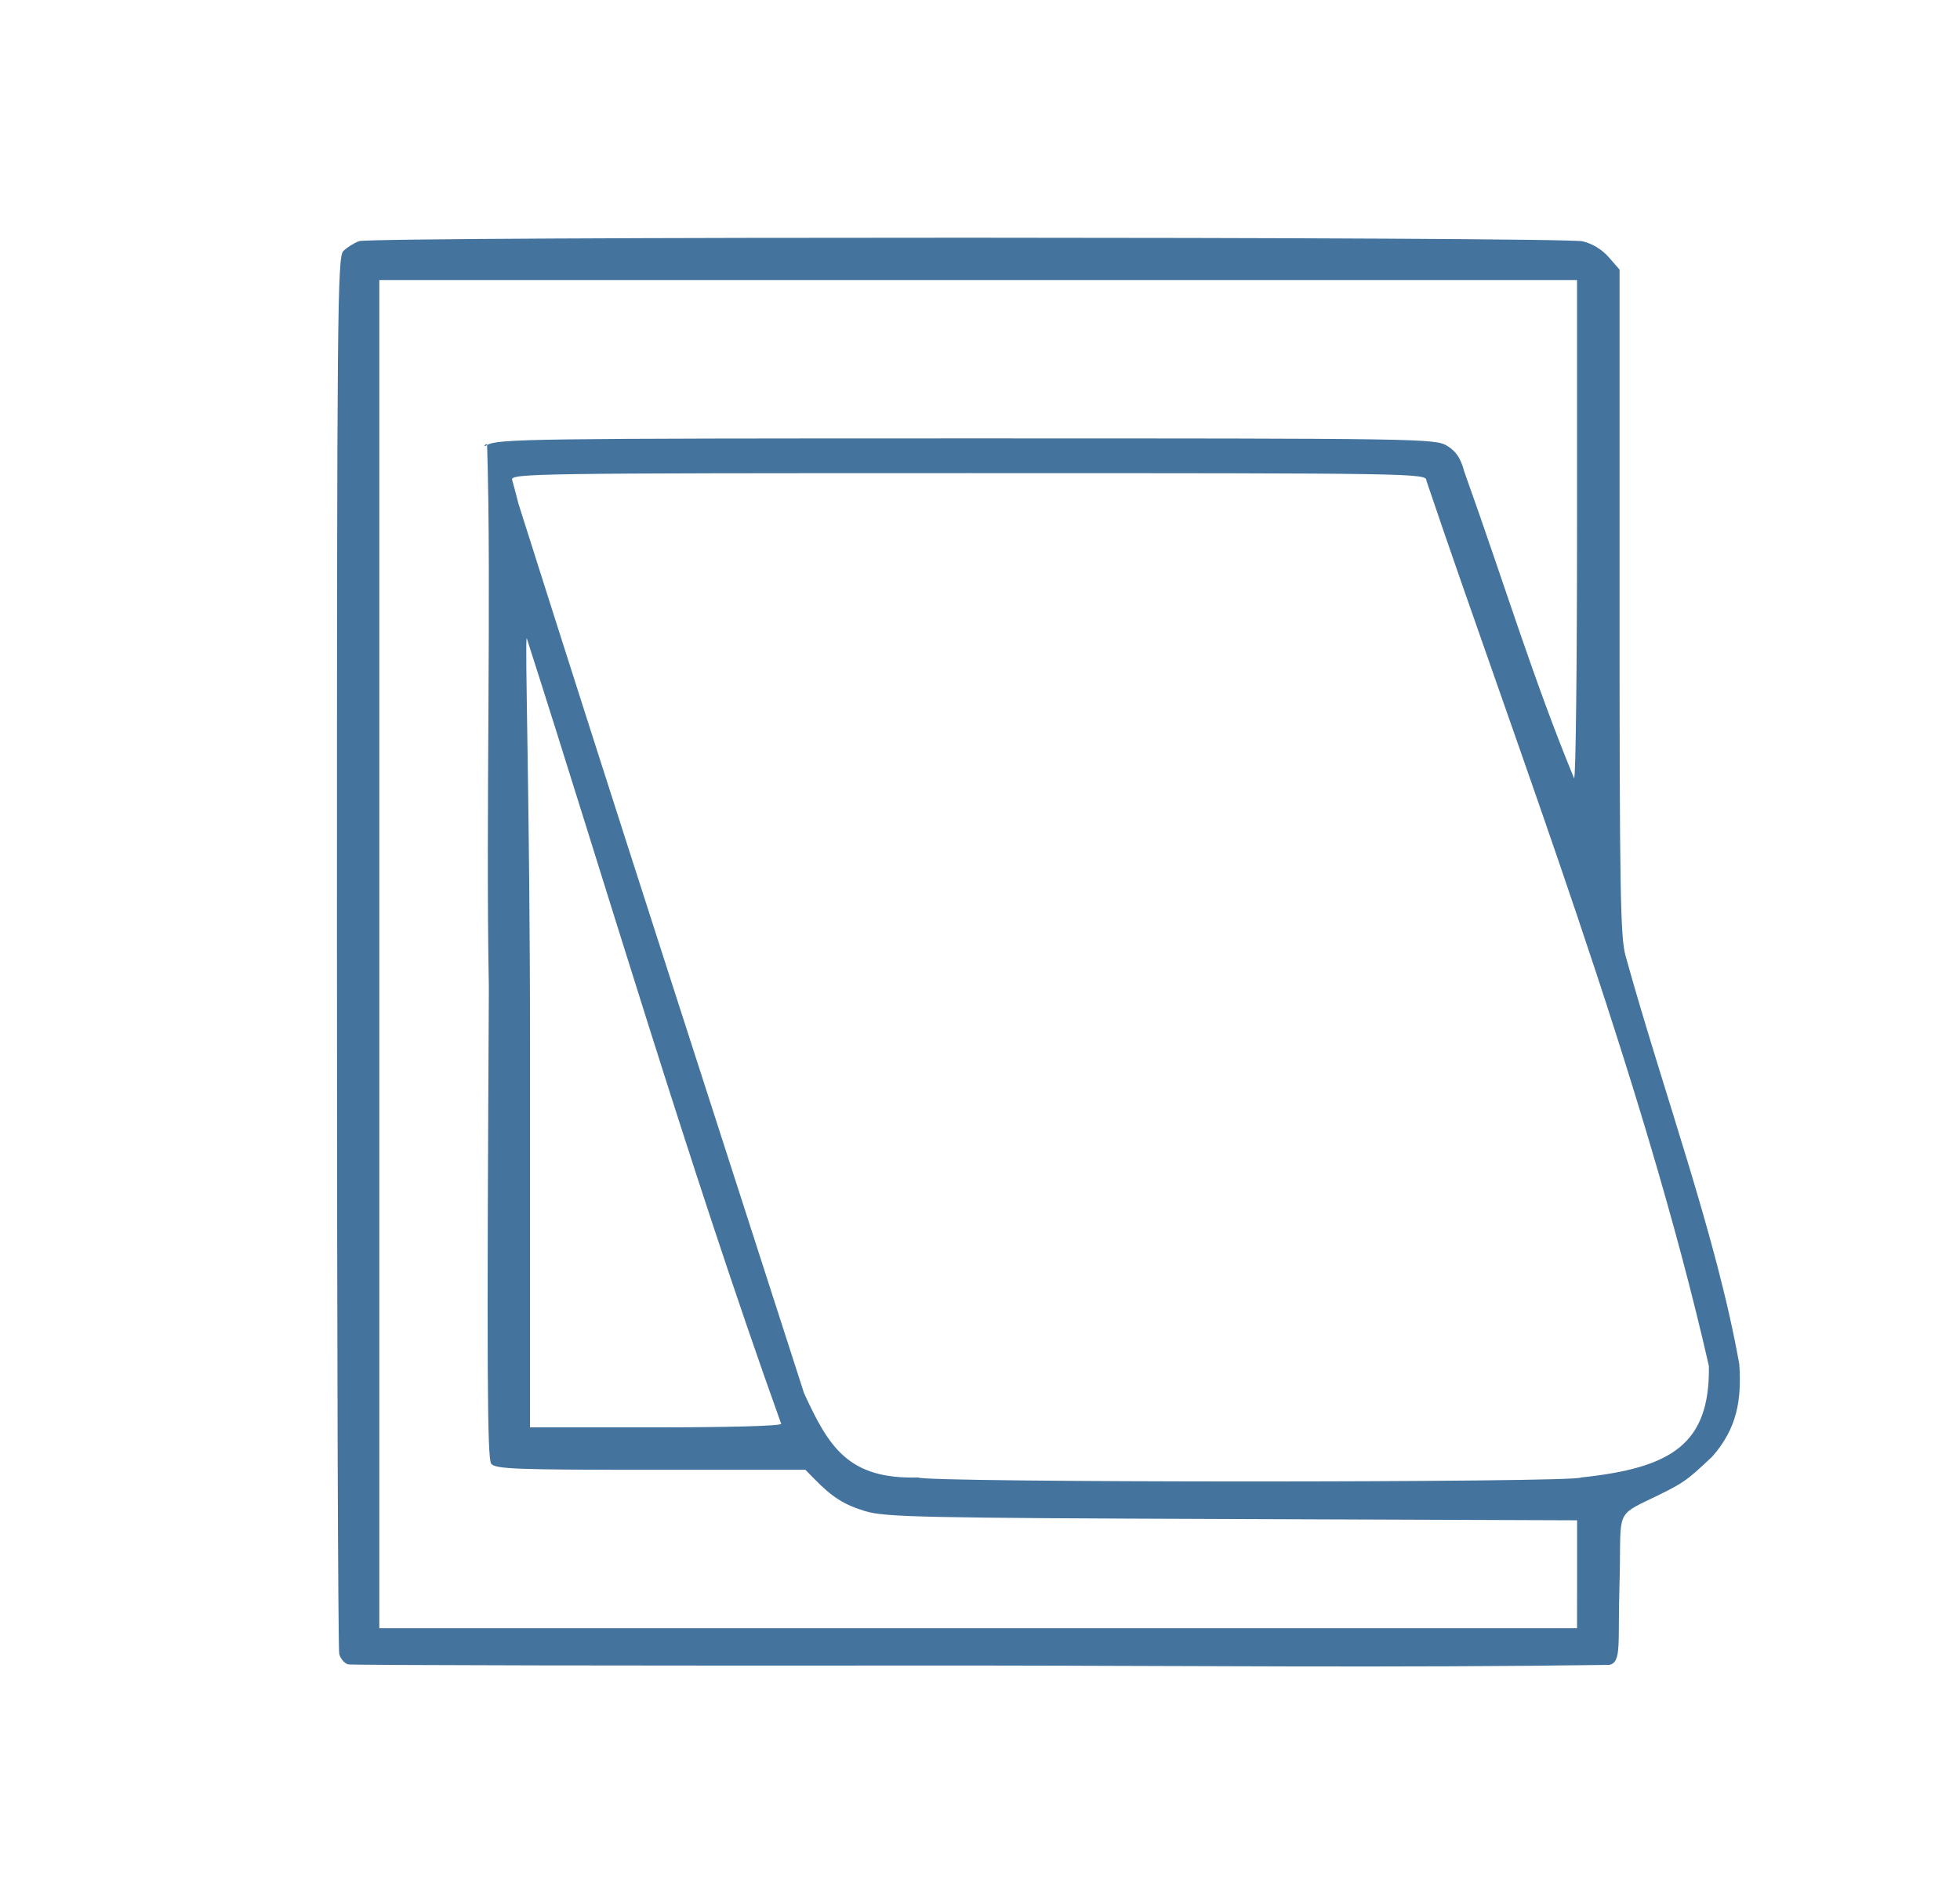 <?xml version="1.0" encoding="UTF-8"?>
<svg width="33px" height="32px" viewBox="0 0 24 24" version="1.1" fill="#44739e" xmlns="http://www.w3.org/2000/svg" xmlns:xlink="http://www.w3.org/1999/xlink">
            <path d="m 4.018,21.02 c -0.044,-0.012 -0.093,-0.07 -0.109,-0.129 -0.016,-0.059 -0.029,-4.052 -0.029,-8.873 -6.15e-4,-8.093 0.006,-8.772 0.08,-8.847 0.044,-0.044 0.134,-0.101 0.198,-0.125 0.157,-0.06 15.196,-0.057 15.453,0.002 0.119,0.028 0.246,0.105 0.329,0.201 l 0.136,0.156 v 4.194 c 0,3.629 0.01,4.231 0.075,4.47 0.477,1.724 1.148,3.536 1.437,5.161 0.03,0.45 -0.026,0.809 -0.342,1.168 -0.344,0.322 -0.348,0.328 -0.838,0.563 -0.397,0.19 -0.306,0.189 -0.333,1.06 -0.023,0.737 0.031,0.973 -0.128,1.007 -2.672,0.038 -5.311,0.011 -7.985,0.008 -4.326,0.004 -7.902,-0.003 -7.946,-0.015 z M 19.54,19.883 v -0.681 l -4.354,-0.016 c -3.926,-0.014 -4.382,-0.024 -4.633,-0.099 -0.268,-0.08 -0.422,-0.178 -0.651,-0.414 L 9.795,18.564 h -1.952 c -1.703,0 -1.96,-0.01 -2.015,-0.076 -0.051,-0.061 -0.056,-1.209 -0.03,-6.013 -0.041,-2.179 0.035,-5.032 -0.022,-6.854 0.003,-0.041 -0.078,0.046 0,0 0.132,-0.078 0.556,-0.084 6.056,-0.084 5.773,0 5.918,0.002 6.068,0.095 0.114,0.07 0.17,0.155 0.216,0.327 0.494,1.378 0.875,2.636 1.386,3.871 0.021,0 0.037,-1.416 0.037,-3.147 V 3.537 H 11.978 4.415 v 17.027 h 7.562 7.562 z m 0.049,-1.222 c 1.143,-0.12 1.63,-0.419 1.615,-1.408 -0.836,-3.678 -2.417,-7.778 -3.567,-11.182 0,-0.093 -0.091,-0.095 -5.785,-0.095 -5.486,0 -5.783,0.004 -5.76,0.085 0.014,0.047 0.05,0.184 0.081,0.305 1.241,3.92 2.517,7.849 3.605,11.23 0.313,0.681 0.558,1.091 1.443,1.065 0.042,0.067 8.367,0.067 8.367,-3e-6 z M 9.489,17.982 C 8.323,14.731 7.242,11.068 6.277,8.062 c -0.028,-0.017 0.041,2.158 0.041,5.133 v 4.833 h 1.586 c 0.943,0 1.586,-0.018 1.586,-0.045 z"/>

</svg>